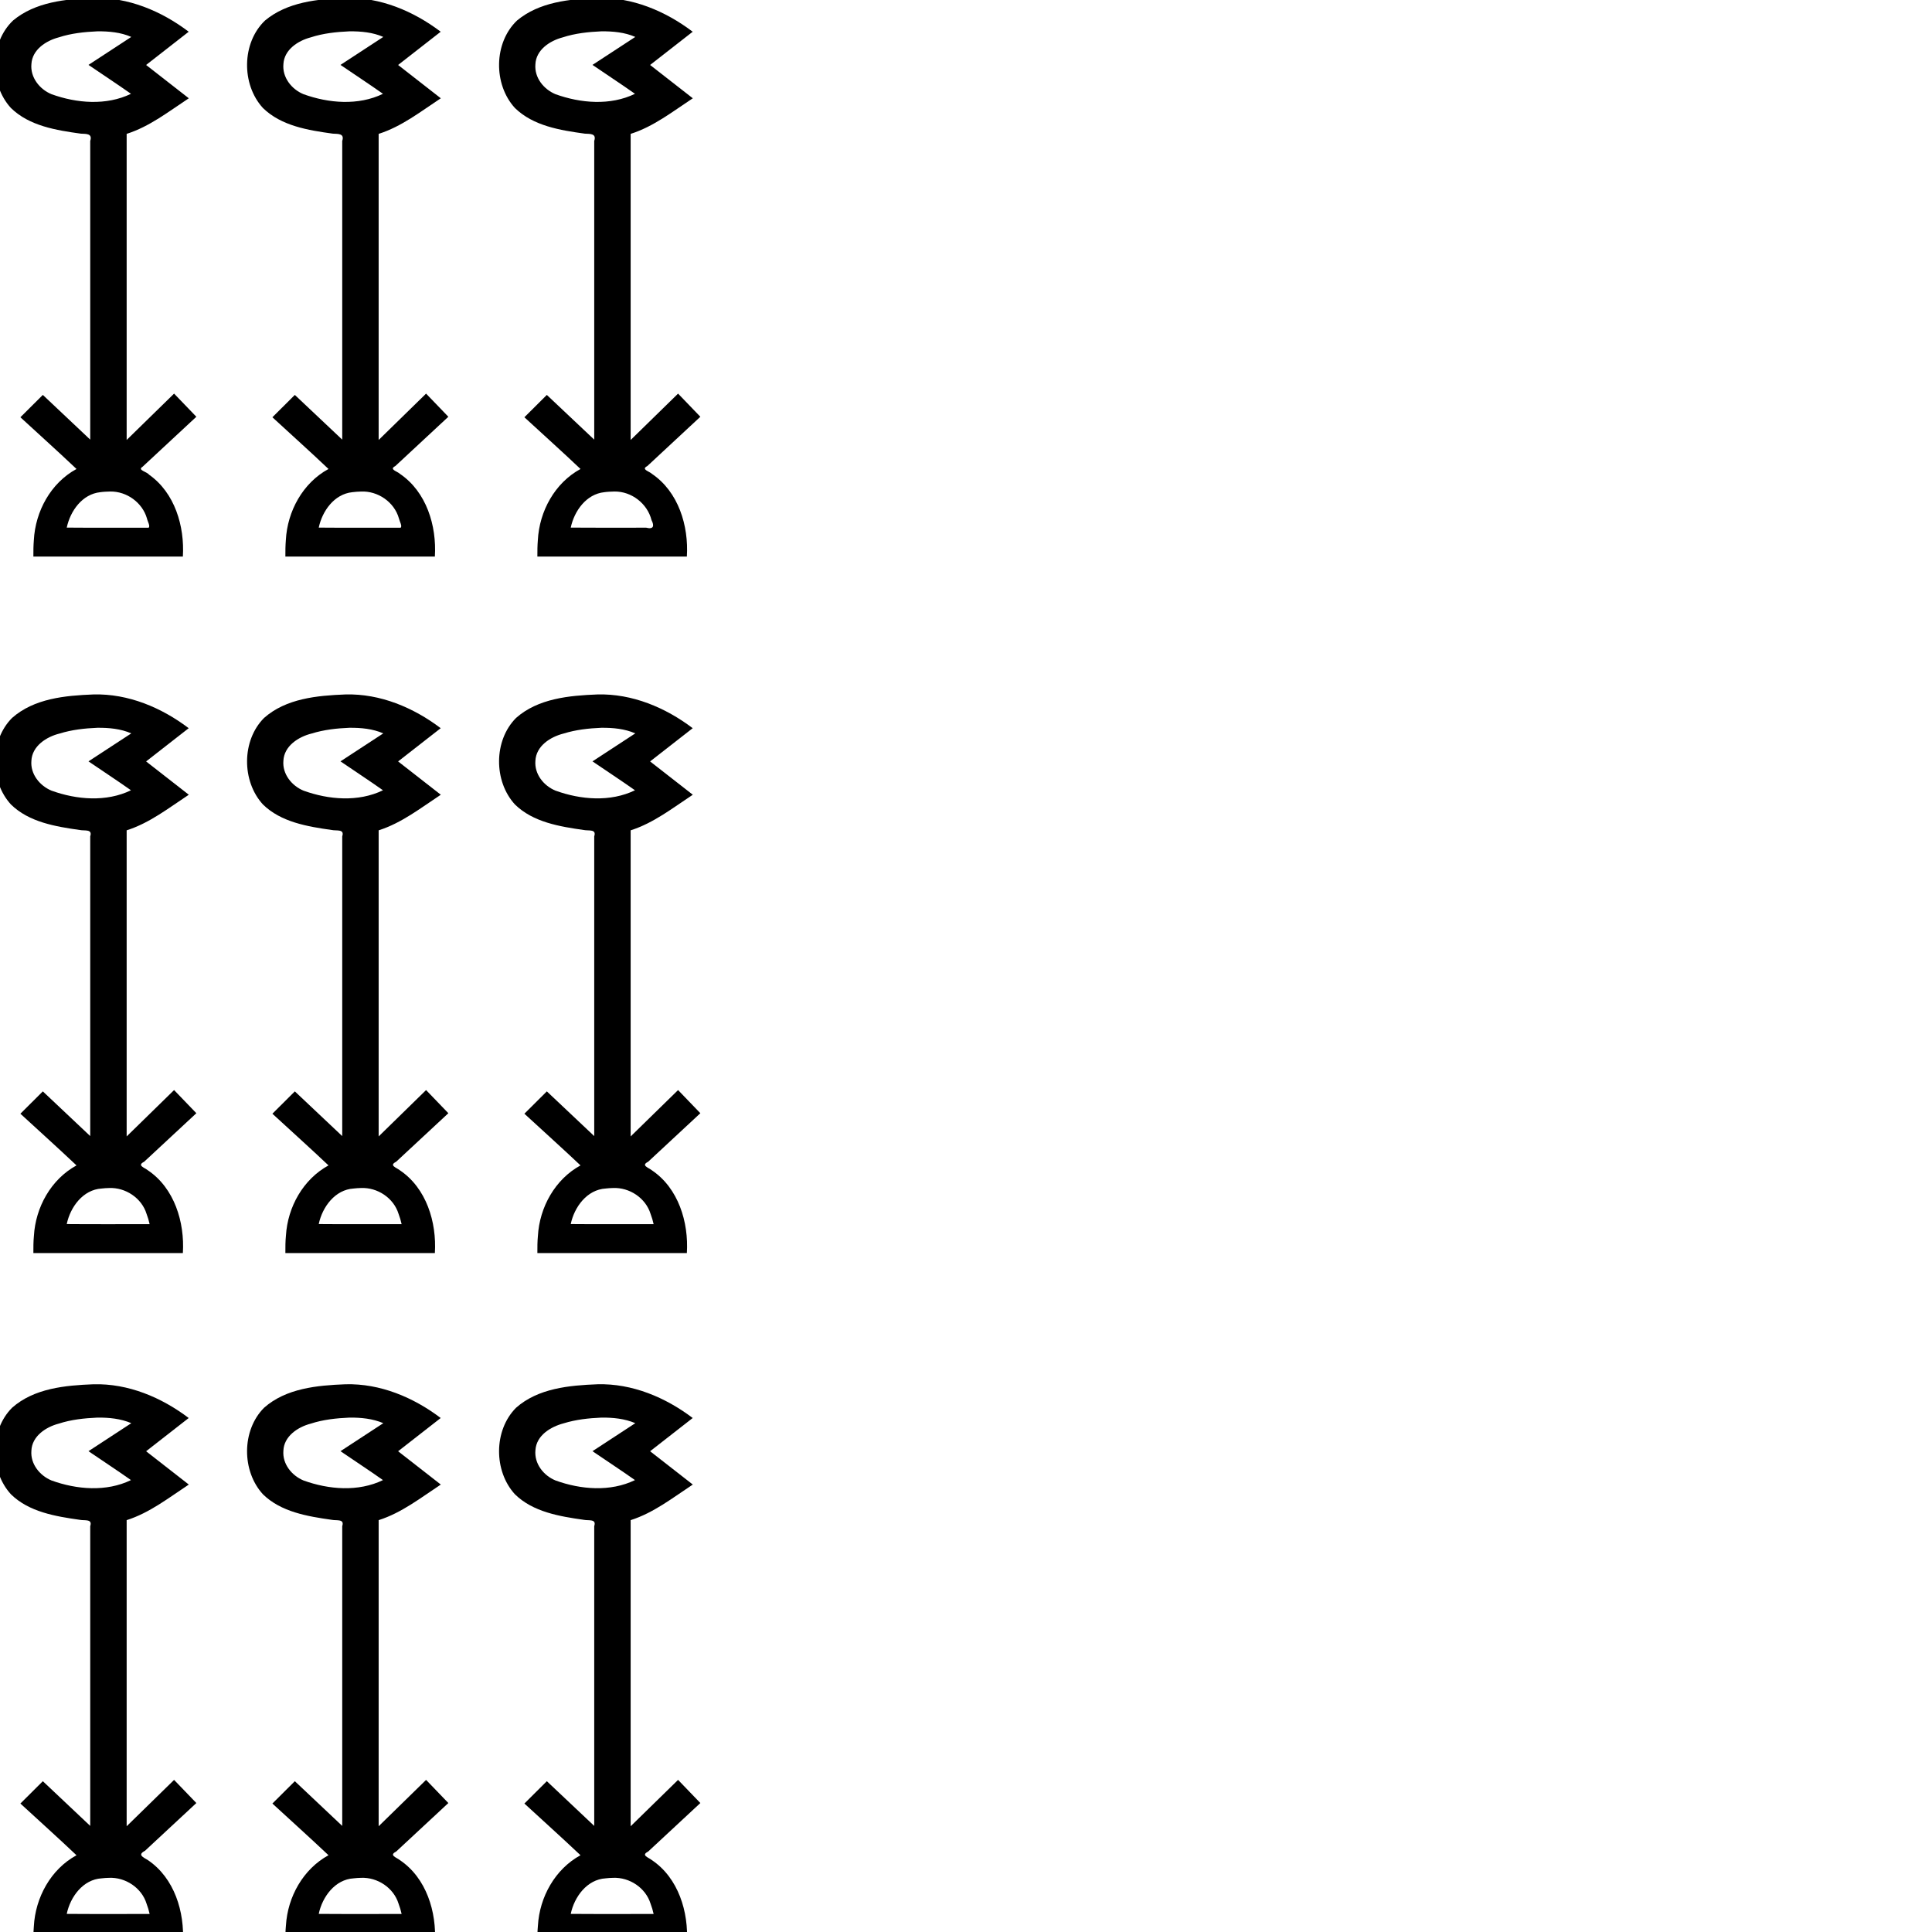 <?xml version="1.0" encoding="UTF-8" standalone="no"?>
<svg
   xmlns:dc="http://purl.org/dc/elements/1.1/"
   xmlns:cc="http://creativecommons.org/ns#"
   xmlns:rdf="http://www.w3.org/1999/02/22-rdf-syntax-ns#"
   xmlns:svg="http://www.w3.org/2000/svg"
   xmlns="http://www.w3.org/2000/svg"
   xmlns:sodipodi="http://sodipodi.sourceforge.net/DTD/sodipodi-0.dtd"
   xmlns:inkscape="http://www.inkscape.org/namespaces/inkscape"
   id="svg4140"
   version="1.1"
   inkscape:version="0.48.0 r9654"
   width="1800"
   height="1800"
   sodipodi:docname="US1M12GEXTU.svg">
  <defs
     id="defs4156" />
  <sodipodi:namedview
     pagecolor="#ffffff"
     bordercolor="#666666"
     borderopacity="1"
     objecttolerance="10"
     gridtolerance="10"
     guidetolerance="10"
     inkscape:pageopacity="0"
     inkscape:pageshadow="2"
     inkscape:window-width="1290"
     inkscape:window-height="759"
     id="namedview4154"
     showgrid="false"
     inkscape:zoom="0.19431785"
     inkscape:cx="372.04724"
     inkscape:cy="299.20166"
     inkscape:window-x="0"
     inkscape:window-y="0"
     inkscape:window-maximized="0"
     inkscape:current-layer="svg4140" />
  <path
     style="fill:#000000;stroke:none"
     d="m 87.156,-1.875 c -25.97,0.905 -54.339,3.733 -75,20.969 -21.849,20.82 -22.132,59.544 -1.969,81.531 17.113,16.731 42.271,20.747 65.107,23.894 5.197,0.271 11.05,-0.212 8.768,6.825 0,92.75 0,185.5 0,278.25 C 69.351,395.701 54.645,381.802 39.906,367.938 32.963,374.901 25.994,381.837 19,388.75 c 17.414,16.064 35.163,31.943 52.281,48.188 -23.991,13.034 -38.338,39.402 -39.75,66.312 -0.416,5.093 -0.472,10.205 -0.438,15.312 46.427,0 92.854,0 139.281,0 1.704,-28.346 -7.511,-59.47 -31.525,-76.342 -1.907,-2.728 -11.145,-4.228 -6.059,-7.326 16.709,-15.545 33.439,-31.068 50.147,-46.614 -6.907,-7.197 -13.843,-14.365 -20.75,-21.562 -14.728,14.397 -29.459,28.791 -44.188,43.188 0,-95.062 0,-190.125 0,-285.188 21.403,-6.799 39.308,-20.924 57.906,-33.156 C 162.618,81.254 149.371,70.894 136.125,60.531 149.338,50.187 162.566,39.863 175.812,29.562 150.377,10.268 119.404,-2.704 87.156,-1.875 z m 3.625,31.062 c 10.73,-0.081 21.658,0.886 31.531,5.219 -13.291,8.688 -26.585,17.372 -39.875,26.062 13.104,8.965 26.985,18.022 39.594,26.938 C 99.047,98.551 71.448,96.239 47.969,87.75 36.82,83.149 28.038,72.006 29.281,59.531 30.089,46.228 42.909,37.911 54.719,34.812 c 11.53,-3.775 23.873,-5.092 36.062,-5.625 z m 12,428.75 c 15.312,-0.213 29.874,10.307 34.125,25.062 0.536,2.695 3.395,7.443 1.5,8.652 -25.406,-0.033 -50.813,0.14 -76.219,-0.09 3.275,-15.485 14.441,-31.256 31.281,-33 3.036,-0.441 6.199,-0.529 9.312,-0.625 z"
     id="path4142"
     inkscape:connector-curvature="0" />
  <path
     style="fill:#000000;stroke:none"
     d="m 321.938,-1.875 c -25.97,0.905 -54.339,3.733 -75,20.969 -21.849,20.82 -22.132,59.544 -1.969,81.531 17.113,16.732 42.271,20.748 65.107,23.894 5.197,0.271 11.05,-0.212 8.768,6.825 0,92.75 0,185.5 0,278.25 -14.712,-13.893 -29.418,-27.792 -44.156,-41.656 -6.943,6.963 -13.913,13.9 -20.906,20.812 17.414,16.064 35.163,31.943 52.281,48.188 -23.951,12.952 -38.38,39.469 -39.75,66.312 -0.416,5.093 -0.472,10.205 -0.438,15.312 46.427,0 92.854,0 139.281,0 1.778,-28.778 -7.868,-60.36 -32.5,-77.062 -2.589,-2.489 -10.506,-4.122 -4.32,-7.317 16.455,-15.307 32.93,-30.592 49.383,-45.902 -6.907,-7.197 -13.843,-14.365 -20.75,-21.562 -14.728,14.397 -29.459,28.791 -44.188,43.188 0,-95.062 0,-190.125 0,-285.188 21.415,-6.786 39.328,-20.932 57.906,-33.156 C 397.4,81.254 384.152,70.894 370.906,60.531 384.119,50.187 397.347,39.863 410.594,29.562 385.186,10.326 354.199,-2.727 321.938,-1.875 z m 3.625,31.062 c 10.73,-0.081 21.658,0.886 31.531,5.219 -13.291,8.688 -26.585,17.372 -39.875,26.062 13.104,8.965 26.985,18.022 39.594,26.938 C 333.828,98.551 306.23,96.239 282.75,87.75 271.608,83.153 262.819,72.002 264.062,59.531 264.87,46.228 277.69,37.911 289.5,34.812 c 11.53,-3.775 23.873,-5.092 36.062,-5.625 z m 10.75,428.781 c 15.68,-0.756 31.047,9.767 35.344,25 0.577,2.682 3.417,7.469 1.531,8.684 -25.406,-0.033 -50.813,0.14 -76.219,-0.09 3.275,-15.485 14.441,-31.256 31.281,-33 2.626,-0.396 5.363,-0.477 8.062,-0.594 z"
     id="path4144"
     inkscape:connector-curvature="0" />
  <path
     style="fill:#000000;stroke:none"
     d="m 556.719,-1.875 c -25.97,0.905 -54.339,3.733 -75,20.969 -21.849,20.82 -22.132,59.544 -1.969,81.531 17.113,16.732 42.271,20.748 65.107,23.894 5.197,0.271 11.05,-0.212 8.768,6.825 0,92.75 0,185.5 0,278.25 -14.712,-13.893 -29.418,-27.792 -44.156,-41.656 -6.943,6.963 -13.913,13.9 -20.906,20.812 17.414,16.064 35.163,31.943 52.281,48.188 -23.988,13.015 -38.354,39.432 -39.75,66.312 -0.416,5.093 -0.472,10.205 -0.438,15.312 46.427,0 92.854,0 139.281,0 1.778,-28.778 -7.868,-60.36 -32.5,-77.062 -2.589,-2.489 -10.506,-4.122 -4.32,-7.317 16.455,-15.307 32.93,-30.592 49.383,-45.902 -6.907,-7.197 -13.843,-14.365 -20.75,-21.562 -14.728,14.397 -29.459,28.791 -44.188,43.188 0,-95.062 0,-190.125 0,-285.188 21.41,-6.776 39.309,-20.936 57.906,-33.156 C 632.181,81.254 618.933,70.894 605.688,60.531 618.9,50.187 632.128,39.863 645.375,29.562 619.967,10.326 588.98,-2.727 556.719,-1.875 z m 3.625,31.062 c 10.73,-0.081 21.658,0.886 31.531,5.219 -13.291,8.688 -26.585,17.372 -39.875,26.062 13.104,8.965 26.985,18.022 39.594,26.938 C 568.591,98.557 541.044,96.231 517.5,87.75 506.543,83.136 497.851,72.442 498.812,60.031 c 0.546,-13.644 13.525,-22.072 25.469,-25.219 11.53,-3.775 23.873,-5.092 36.062,-5.625 z m 12.062,428.75 c 15.923,-0.222 30.7,11.136 34.594,26.625 2.797,5.438 1.925,8.853 -5,7.066 -23.417,0.051 -46.834,0.125 -70.25,-0.066 3.275,-15.485 14.441,-31.256 31.281,-33 3.056,-0.443 6.241,-0.531 9.375,-0.625 z"
     id="path4146"
     inkscape:connector-curvature="0" />
  <path
     style="fill:#000000;stroke:none"
     d="m 87.156,647 c -26.383,1.014 -55.423,3.714 -75.938,21.906 -20.905,20.992 -20.921,58.9 -1.031,80.594 16.797,16.499 41.618,20.596 64.113,23.783 4.473,0.954 12.099,-1.145 9.762,5.935 0,93.083 0,186.167 0,279.25 -14.712,-13.893 -29.418,-27.792 -44.156,-41.656 -6.943,6.963 -13.913,13.9 -20.906,20.812 17.419,16.048 35.132,31.955 52.281,48.156 -23.727,12.96 -38.165,38.981 -39.688,65.688 -0.513,5.306 -0.522,10.643 -0.5,15.969 46.427,0 92.854,0 139.281,0 1.778,-28.763 -7.901,-60.501 -32.594,-77.094 -3.392,-2.653 -10.395,-4.485 -3.494,-7.967 16.211,-15.08 32.442,-30.138 48.65,-45.221 -6.907,-7.197 -13.843,-14.365 -20.75,-21.562 -14.728,14.397 -29.459,28.791 -44.188,43.187 0,-95.062 0,-190.125 0,-285.187 21.415,-6.786 39.328,-20.932 57.906,-33.156 C 162.618,730.129 149.371,719.769 136.125,709.406 149.338,699.062 162.566,688.738 175.812,678.438 150.409,659.186 119.396,646.156 87.156,647 z m 3.625,31.062 c 10.733,-0.084 21.648,0.886 31.531,5.219 -13.291,8.688 -26.585,17.372 -39.875,26.062 13.104,8.965 26.985,18.022 39.594,26.938 -23.011,11.144 -50.552,8.844 -74.062,0.344 C 36.98,732.062 28.2,721.13 29.25,708.844 c 0.628,-13.851 14.088,-22.427 26.344,-25.438 11.397,-3.541 23.248,-4.85 35.188,-5.344 z M 101.5,1106.844 c 15.369,-0.705 30.515,9.297 35.062,24.125 1.198,3.111 2.134,6.32 2.844,9.562 -25.739,-0.046 -51.48,0.141 -77.219,-0.094 3.324,-15.918 15.168,-32.077 32.531,-33.125 2.248,-0.321 4.517,-0.364 6.781,-0.469 z"
     id="path4142-8"
     inkscape:connector-curvature="0" />
  <path
     style="fill:#000000;stroke:none"
     d="m 321.938,647 c -26.383,1.014 -55.423,3.714 -75.938,21.906 -20.905,20.992 -20.921,58.9 -1.031,80.594 16.797,16.499 41.618,20.596 64.113,23.783 4.473,0.954 12.099,-1.145 9.762,5.935 0,93.083 0,186.167 0,279.25 -14.712,-13.893 -29.418,-27.792 -44.156,-41.656 -6.943,6.963 -13.913,13.9 -20.906,20.812 17.419,16.048 35.132,31.955 52.281,48.156 -23.614,12.913 -38.047,38.744 -39.653,65.308 -0.543,5.431 -0.56,10.895 -0.534,16.348 46.427,0 92.854,0 139.281,0 1.778,-28.763 -7.901,-60.501 -32.594,-77.094 -3.392,-2.653 -10.395,-4.485 -3.494,-7.967 16.211,-15.08 32.442,-30.138 48.65,-45.221 -6.907,-7.197 -13.843,-14.365 -20.75,-21.562 -14.728,14.397 -29.459,28.791 -44.188,43.187 0,-95.062 0,-190.125 0,-285.187 21.415,-6.786 39.328,-20.932 57.906,-33.156 -13.288,-10.308 -26.536,-20.668 -39.781,-31.031 13.213,-10.344 26.441,-20.668 39.688,-30.969 C 385.19,659.186 354.177,646.156 321.938,647 z m 3.625,31.062 c 10.733,-0.084 21.648,0.886 31.531,5.219 -13.291,8.688 -26.585,17.372 -39.875,26.062 13.104,8.965 26.985,18.022 39.594,26.938 -23.006,11.152 -50.592,8.832 -74.062,0.344 -10.997,-4.558 -19.766,-15.502 -18.719,-27.781 0.628,-13.851 14.088,-22.427 26.344,-25.438 11.397,-3.541 23.248,-4.85 35.188,-5.344 z m 10.719,428.781 c 15.436,-0.698 30.509,9.315 35.062,24.125 1.198,3.111 2.134,6.32 2.844,9.562 -25.739,-0.046 -51.48,0.141 -77.219,-0.094 3.324,-15.918 15.168,-32.077 32.531,-33.125 2.248,-0.321 4.517,-0.364 6.781,-0.469 z"
     id="path4144-7"
     inkscape:connector-curvature="0" />
  <path
     style="fill:#000000;stroke:none"
     d="m 556.719,647 c -26.383,1.014 -55.423,3.714 -75.938,21.906 -20.905,20.992 -20.921,58.9 -1.031,80.594 16.797,16.499 41.618,20.596 64.113,23.783 4.473,0.954 12.099,-1.145 9.762,5.935 0,93.083 0,186.167 0,279.25 -14.712,-13.893 -29.418,-27.792 -44.156,-41.656 -6.943,6.963 -13.913,13.9 -20.906,20.812 17.419,16.048 35.132,31.955 52.281,48.156 -23.734,12.963 -38.162,39.003 -39.688,65.688 -0.513,5.306 -0.522,10.643 -0.5,15.969 46.427,0 92.854,0 139.281,0 1.778,-28.763 -7.901,-60.501 -32.594,-77.094 -3.392,-2.653 -10.395,-4.485 -3.494,-7.967 16.211,-15.08 32.442,-30.138 48.65,-45.221 -6.907,-7.197 -13.843,-14.365 -20.75,-21.562 -14.728,14.397 -29.459,28.791 -44.188,43.187 0,-95.062 0,-190.125 0,-285.187 21.41,-6.776 39.309,-20.936 57.906,-33.156 C 632.181,730.129 618.933,719.769 605.688,709.406 618.9,699.062 632.128,688.738 645.375,678.438 619.971,659.186 588.958,646.156 556.719,647 z m 3.625,31.062 c 10.733,-0.084 21.648,0.886 31.531,5.219 -13.291,8.688 -26.585,17.372 -39.875,26.062 13.104,8.965 26.985,18.022 39.594,26.938 -23.001,11.138 -50.529,8.852 -74.031,0.344 -11.05,-4.548 -19.74,-15.413 -18.75,-27.781 0.66,-13.917 14.065,-22.371 26.344,-25.438 11.397,-3.541 23.248,-4.85 35.188,-5.344 z m 10.719,428.781 c 15.432,-0.691 30.511,9.311 35.062,24.125 1.198,3.111 2.134,6.32 2.844,9.562 -25.739,-0.046 -51.48,0.141 -77.219,-0.094 3.324,-15.918 15.168,-32.077 32.531,-33.125 2.248,-0.321 4.517,-0.364 6.781,-0.469 z"
     id="path4146-4"
     inkscape:connector-curvature="0" />
  <path
     style="fill:#000000;stroke:none"
     d="m 87.156,1289.688 c -26.383,1.014 -55.423,3.714 -75.938,21.906 -20.925,20.988 -20.901,58.919 -1.031,80.594 16.796,16.502 41.618,20.593 64.113,23.783 4.473,0.954 12.099,-1.145 9.762,5.935 0,93.083 0,186.167 0,279.25 -14.712,-13.893 -29.418,-27.792 -44.156,-41.656 -6.943,6.963 -13.913,13.9 -20.906,20.812 17.414,16.064 35.163,31.942 52.281,48.188 -23.951,12.952 -38.38,39.469 -39.75,66.312 -0.416,5.093 -0.472,10.206 -0.438,15.312 46.427,0 92.854,0 139.281,0 1.748,-28.843 -7.822,-60.34 -32.562,-77.094 -4.528,-2.725 -9.972,-4.931 -2.793,-8.648 15.967,-14.853 31.954,-29.684 47.918,-44.54 -6.907,-7.197 -13.843,-14.366 -20.75,-21.563 -14.728,14.397 -29.459,28.791 -44.188,43.188 0,-95.062 0,-190.125 0,-285.188 21.415,-6.786 39.328,-20.932 57.906,-33.156 -13.288,-10.308 -26.536,-20.669 -39.781,-31.031 13.213,-10.344 26.441,-20.668 39.688,-30.969 -25.404,-19.252 -56.417,-32.282 -88.656,-31.438 z m 3.625,31.062 c 10.739,-0.111 21.624,0.949 31.562,5.188 -13.302,8.698 -26.605,17.394 -39.906,26.094 13.104,8.965 26.985,18.022 39.594,26.938 -23.011,11.144 -50.552,8.844 -74.062,0.344 -10.956,-4.571 -19.726,-15.39 -18.719,-27.719 0.508,-13.531 13.501,-22.11 25.469,-25.219 11.53,-3.776 23.873,-5.091 36.062,-5.625 z M 101.5,1749.531 c 15.369,-0.704 30.515,9.297 35.062,24.125 1.198,3.111 2.134,6.32 2.844,9.563 -25.739,-0.07 -51.48,0.135 -77.219,-0.094 3.324,-15.918 15.168,-32.077 32.531,-33.125 2.248,-0.321 4.517,-0.364 6.781,-0.469 z"
     id="path4142-8-2"
     inkscape:connector-curvature="0" />
  <path
     style="fill:#000000;stroke:none"
     d="m 321.938,1289.688 c -26.383,1.014 -55.423,3.714 -75.938,21.906 -20.913,20.998 -20.916,58.895 -1.031,80.594 16.797,16.499 41.618,20.596 64.113,23.783 4.473,0.954 12.099,-1.145 9.762,5.935 0,93.083 0,186.167 0,279.25 -14.712,-13.893 -29.418,-27.792 -44.156,-41.656 -6.943,6.963 -13.913,13.9 -20.906,20.812 17.419,16.048 35.132,31.955 52.281,48.156 -23.621,12.903 -38.051,38.761 -39.653,65.308 -0.543,5.431 -0.56,10.895 -0.534,16.348 46.427,0 92.854,0 139.281,0 1.775,-28.758 -7.895,-60.512 -32.594,-77.094 -3.392,-2.653 -10.395,-4.485 -3.494,-7.967 16.211,-15.08 32.442,-30.138 48.65,-45.221 -6.907,-7.197 -13.843,-14.366 -20.75,-21.563 -14.728,14.397 -29.459,28.791 -44.188,43.188 0,-95.062 0,-190.125 0,-285.188 21.415,-6.786 39.328,-20.932 57.906,-33.156 -13.288,-10.308 -26.536,-20.669 -39.781,-31.031 13.213,-10.344 26.441,-20.668 39.688,-30.969 -25.404,-19.252 -56.417,-32.282 -88.656,-31.438 z m 3.625,31.062 c 10.739,-0.111 21.624,0.949 31.562,5.188 -13.302,8.698 -26.605,17.394 -39.906,26.094 13.104,8.965 26.985,18.022 39.594,26.938 -23.006,11.152 -50.592,8.832 -74.062,0.344 -10.965,-4.565 -19.723,-15.397 -18.719,-27.719 0.508,-13.531 13.501,-22.11 25.469,-25.219 11.53,-3.776 23.873,-5.091 36.062,-5.625 z m 10.719,428.781 c 15.436,-0.698 30.509,9.316 35.062,24.125 1.198,3.111 2.134,6.32 2.844,9.563 -25.739,-0.07 -51.48,0.135 -77.219,-0.094 3.324,-15.918 15.168,-32.077 32.531,-33.125 2.248,-0.321 4.517,-0.364 6.781,-0.469 z"
     id="path4144-7-0"
     inkscape:connector-curvature="0" />
  <path
     style="fill:#000000;stroke:none"
     d="m 556.719,1289.688 c -26.383,1.014 -55.423,3.714 -75.938,21.906 -20.913,20.998 -20.916,58.895 -1.031,80.594 16.797,16.499 41.618,20.596 64.113,23.783 4.473,0.954 12.099,-1.145 9.762,5.935 0,93.083 0,186.167 0,279.25 -14.712,-13.893 -29.418,-27.792 -44.156,-41.656 -6.943,6.963 -13.913,13.9 -20.906,20.812 17.419,16.048 35.132,31.955 52.281,48.156 -23.713,12.932 -38.182,39.002 -39.688,65.687 -0.513,5.306 -0.522,10.643 -0.5,15.969 46.427,0 92.854,0 139.281,0 1.775,-28.758 -7.895,-60.512 -32.594,-77.094 -3.392,-2.653 -10.395,-4.485 -3.494,-7.967 16.211,-15.08 32.442,-30.138 48.65,-45.221 -6.907,-7.197 -13.843,-14.366 -20.75,-21.563 -14.728,14.397 -29.459,28.791 -44.188,43.188 0,-95.062 0,-190.125 0,-285.188 21.41,-6.776 39.309,-20.936 57.906,-33.156 -13.288,-10.308 -26.536,-20.669 -39.781,-31.031 13.213,-10.344 26.441,-20.668 39.688,-30.969 -25.404,-19.252 -56.417,-32.282 -88.656,-31.438 z m 3.625,31.062 c 10.739,-0.111 21.624,0.949 31.562,5.188 -13.302,8.698 -26.605,17.394 -39.906,26.094 13.104,8.965 26.985,18.022 39.594,26.938 -23.001,11.138 -50.529,8.852 -74.031,0.344 -11.192,-4.598 -19.905,-15.647 -18.719,-28.219 0.887,-13.847 14.302,-21.867 26.384,-25.042 11.26,-3.494 23.252,-4.799 35.116,-5.302 z m 10.719,428.781 c 15.432,-0.691 30.511,9.311 35.062,24.125 1.198,3.111 2.134,6.32 2.844,9.563 -25.739,-0.07 -51.48,0.135 -77.219,-0.094 3.324,-15.918 15.168,-32.077 32.531,-33.125 2.248,-0.321 4.517,-0.364 6.781,-0.469 z"
     id="path4146-4-1"
     inkscape:connector-curvature="0" />
</svg>
